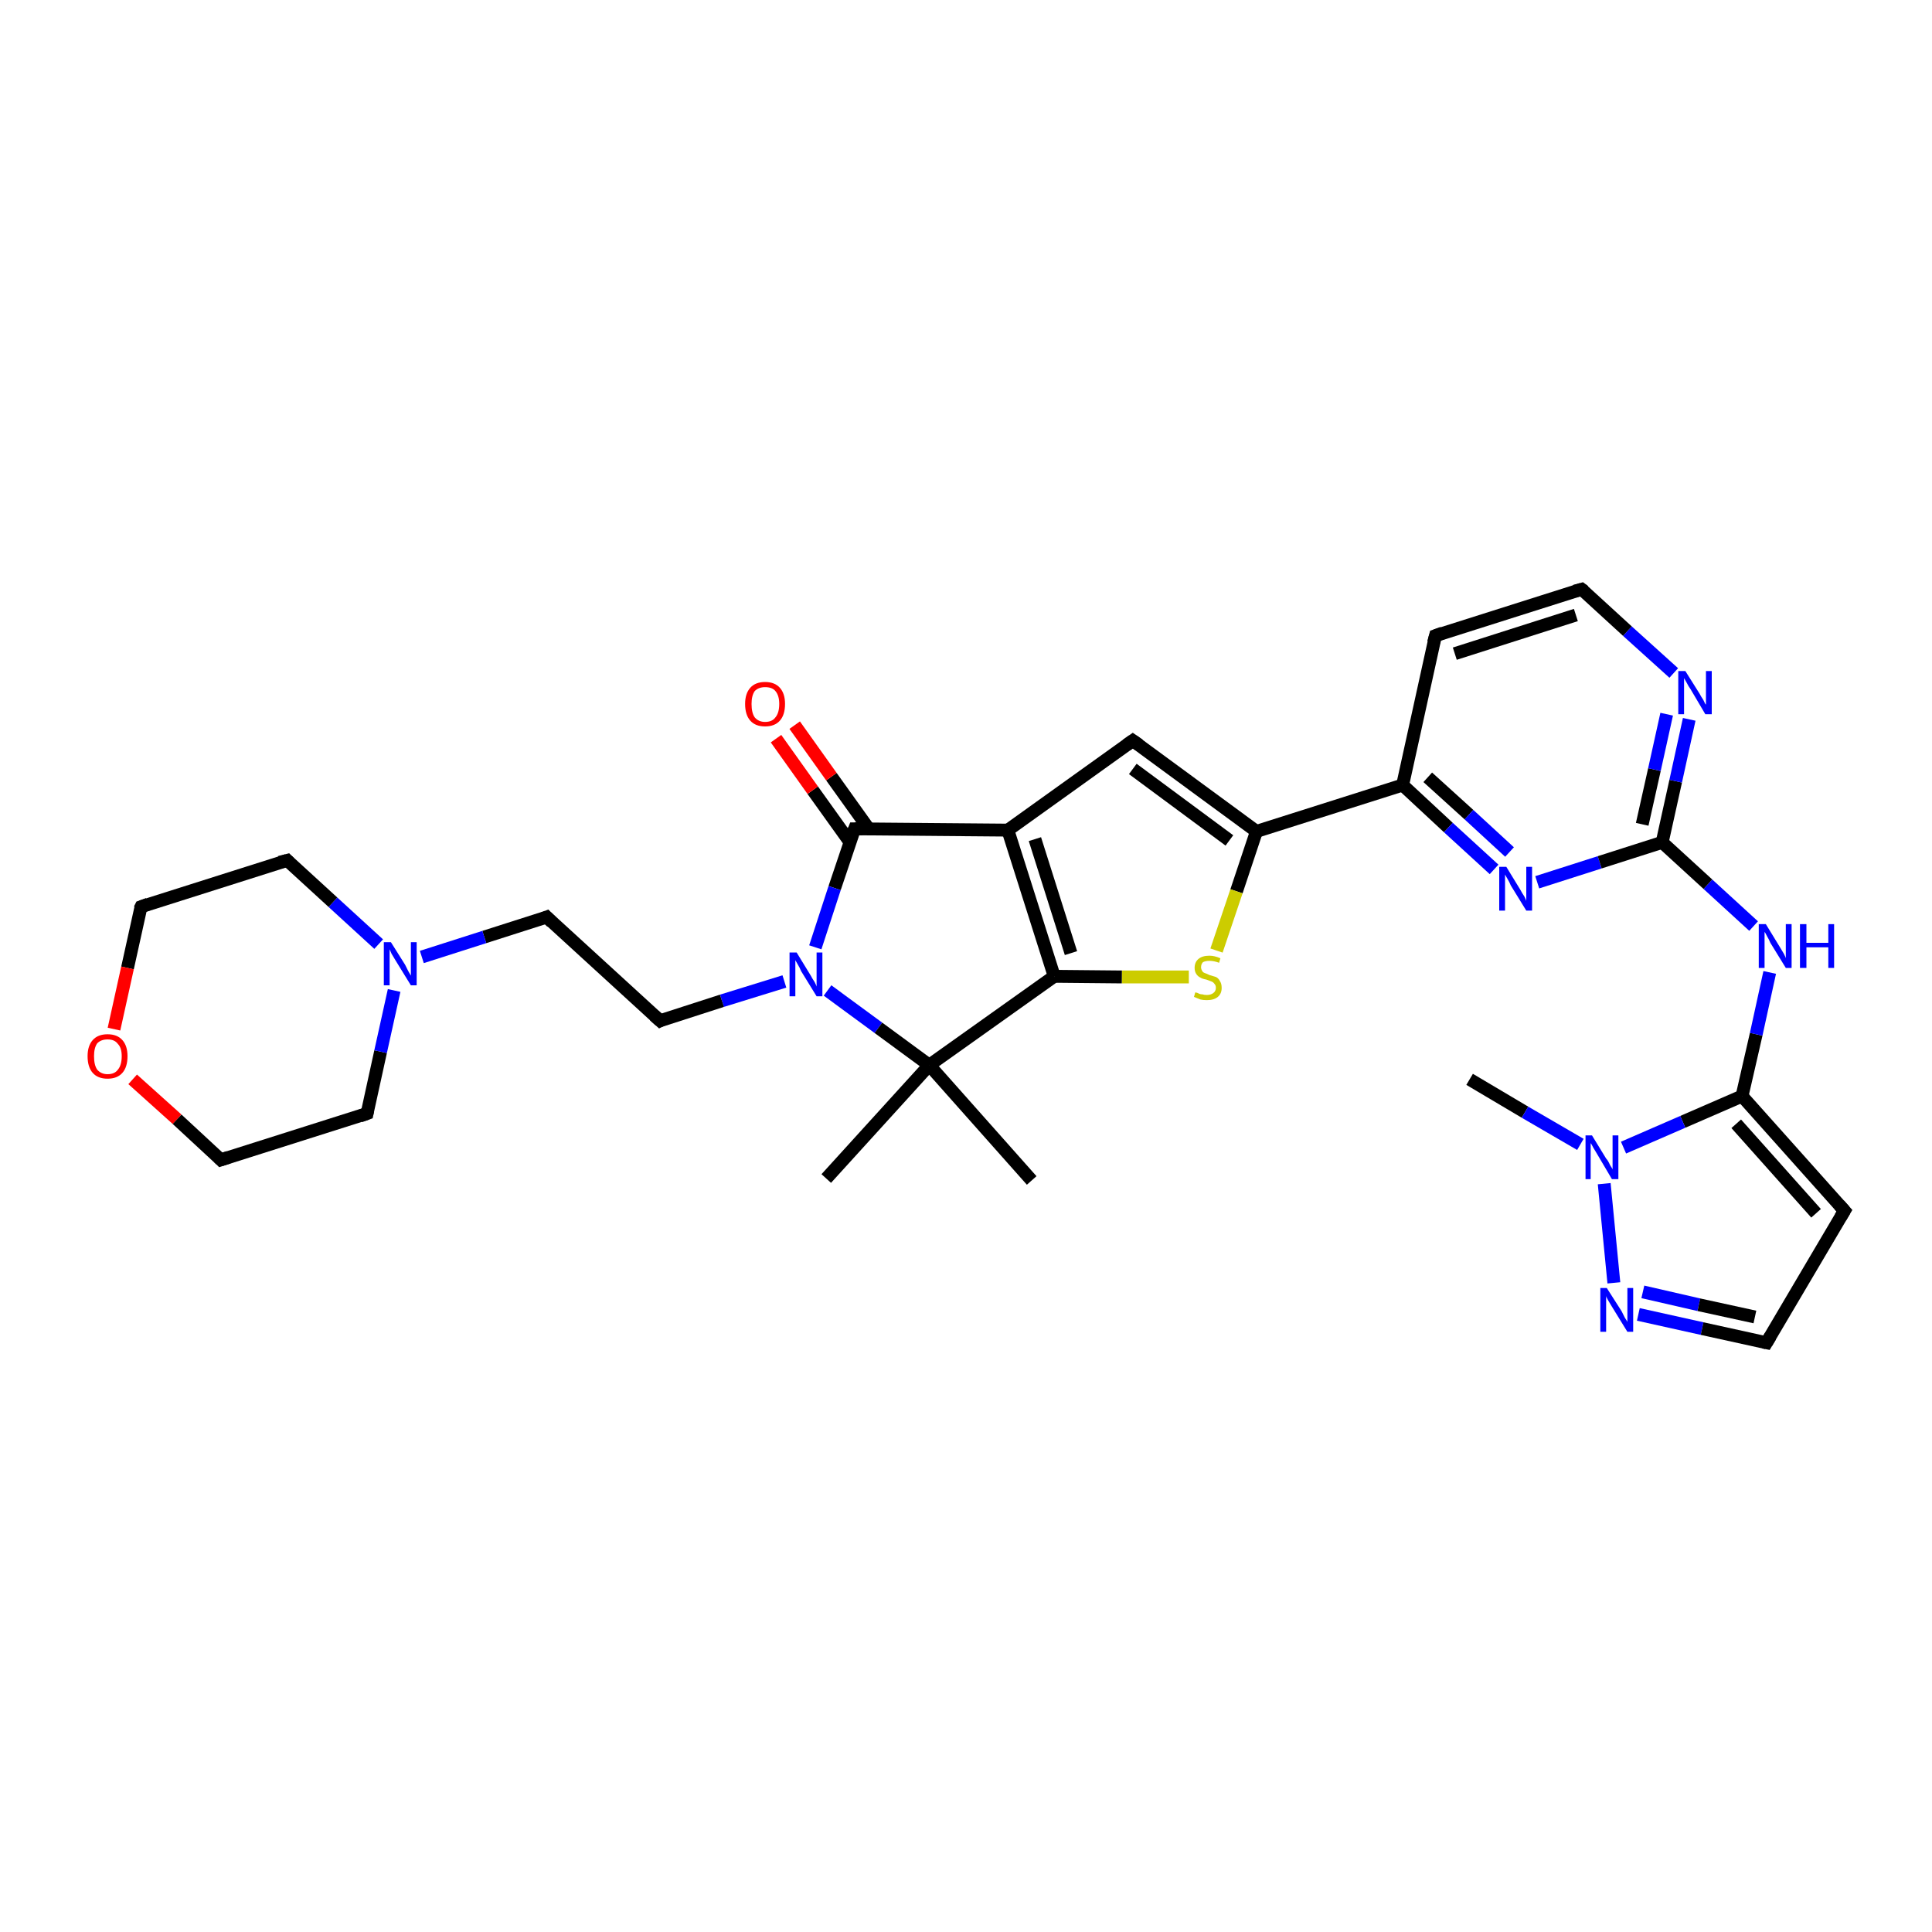 <?xml version='1.0' encoding='iso-8859-1'?>
<svg version='1.1' baseProfile='full'
              xmlns='http://www.w3.org/2000/svg'
                      xmlns:rdkit='http://www.rdkit.org/xml'
                      xmlns:xlink='http://www.w3.org/1999/xlink'
                  xml:space='preserve'
width='300px' height='300px' viewBox='0 0 300 300'>
<!-- END OF HEADER -->
<rect style='opacity:1.0;fill:#FFFFFF;stroke:none' width='300.0' height='300.0' x='0.0' y='0.0'> </rect>
<path class='bond-0 atom-0 atom-1' d='M 228.2,167.6 L 236.8,172.7' style='fill:none;fill-rule:evenodd;stroke:#000000;stroke-width:2.0px;stroke-linecap:butt;stroke-linejoin:miter;stroke-opacity:1' />
<path class='bond-0 atom-0 atom-1' d='M 236.8,172.7 L 245.4,177.7' style='fill:none;fill-rule:evenodd;stroke:#0000FF;stroke-width:2.0px;stroke-linecap:butt;stroke-linejoin:miter;stroke-opacity:1' />
<path class='bond-1 atom-1 atom-2' d='M 249.1,183.8 L 250.6,199.2' style='fill:none;fill-rule:evenodd;stroke:#0000FF;stroke-width:2.0px;stroke-linecap:butt;stroke-linejoin:miter;stroke-opacity:1' />
<path class='bond-2 atom-2 atom-3' d='M 254.4,204.1 L 264.3,206.3' style='fill:none;fill-rule:evenodd;stroke:#0000FF;stroke-width:2.0px;stroke-linecap:butt;stroke-linejoin:miter;stroke-opacity:1' />
<path class='bond-2 atom-2 atom-3' d='M 264.3,206.3 L 274.3,208.5' style='fill:none;fill-rule:evenodd;stroke:#000000;stroke-width:2.0px;stroke-linecap:butt;stroke-linejoin:miter;stroke-opacity:1' />
<path class='bond-2 atom-2 atom-3' d='M 255.1,200.6 L 263.8,202.6' style='fill:none;fill-rule:evenodd;stroke:#0000FF;stroke-width:2.0px;stroke-linecap:butt;stroke-linejoin:miter;stroke-opacity:1' />
<path class='bond-2 atom-2 atom-3' d='M 263.8,202.6 L 272.5,204.5' style='fill:none;fill-rule:evenodd;stroke:#000000;stroke-width:2.0px;stroke-linecap:butt;stroke-linejoin:miter;stroke-opacity:1' />
<path class='bond-3 atom-3 atom-4' d='M 274.3,208.5 L 286.4,188.0' style='fill:none;fill-rule:evenodd;stroke:#000000;stroke-width:2.0px;stroke-linecap:butt;stroke-linejoin:miter;stroke-opacity:1' />
<path class='bond-4 atom-4 atom-5' d='M 286.4,188.0 L 270.5,170.2' style='fill:none;fill-rule:evenodd;stroke:#000000;stroke-width:2.0px;stroke-linecap:butt;stroke-linejoin:miter;stroke-opacity:1' />
<path class='bond-4 atom-4 atom-5' d='M 282.0,188.4 L 269.6,174.5' style='fill:none;fill-rule:evenodd;stroke:#000000;stroke-width:2.0px;stroke-linecap:butt;stroke-linejoin:miter;stroke-opacity:1' />
<path class='bond-5 atom-5 atom-6' d='M 270.5,170.2 L 272.7,160.6' style='fill:none;fill-rule:evenodd;stroke:#000000;stroke-width:2.0px;stroke-linecap:butt;stroke-linejoin:miter;stroke-opacity:1' />
<path class='bond-5 atom-5 atom-6' d='M 272.7,160.6 L 274.8,151.0' style='fill:none;fill-rule:evenodd;stroke:#0000FF;stroke-width:2.0px;stroke-linecap:butt;stroke-linejoin:miter;stroke-opacity:1' />
<path class='bond-6 atom-6 atom-7' d='M 272.3,143.8 L 265.2,137.3' style='fill:none;fill-rule:evenodd;stroke:#0000FF;stroke-width:2.0px;stroke-linecap:butt;stroke-linejoin:miter;stroke-opacity:1' />
<path class='bond-6 atom-6 atom-7' d='M 265.2,137.3 L 258.1,130.8' style='fill:none;fill-rule:evenodd;stroke:#000000;stroke-width:2.0px;stroke-linecap:butt;stroke-linejoin:miter;stroke-opacity:1' />
<path class='bond-7 atom-7 atom-8' d='M 258.1,130.8 L 260.2,121.3' style='fill:none;fill-rule:evenodd;stroke:#000000;stroke-width:2.0px;stroke-linecap:butt;stroke-linejoin:miter;stroke-opacity:1' />
<path class='bond-7 atom-7 atom-8' d='M 260.2,121.3 L 262.3,111.7' style='fill:none;fill-rule:evenodd;stroke:#0000FF;stroke-width:2.0px;stroke-linecap:butt;stroke-linejoin:miter;stroke-opacity:1' />
<path class='bond-7 atom-7 atom-8' d='M 255.0,128.0 L 256.9,119.5' style='fill:none;fill-rule:evenodd;stroke:#000000;stroke-width:2.0px;stroke-linecap:butt;stroke-linejoin:miter;stroke-opacity:1' />
<path class='bond-7 atom-7 atom-8' d='M 256.9,119.5 L 258.8,110.9' style='fill:none;fill-rule:evenodd;stroke:#0000FF;stroke-width:2.0px;stroke-linecap:butt;stroke-linejoin:miter;stroke-opacity:1' />
<path class='bond-8 atom-8 atom-9' d='M 259.9,104.5 L 252.7,98.0' style='fill:none;fill-rule:evenodd;stroke:#0000FF;stroke-width:2.0px;stroke-linecap:butt;stroke-linejoin:miter;stroke-opacity:1' />
<path class='bond-8 atom-8 atom-9' d='M 252.7,98.0 L 245.6,91.5' style='fill:none;fill-rule:evenodd;stroke:#000000;stroke-width:2.0px;stroke-linecap:butt;stroke-linejoin:miter;stroke-opacity:1' />
<path class='bond-9 atom-9 atom-10' d='M 245.6,91.5 L 222.9,98.7' style='fill:none;fill-rule:evenodd;stroke:#000000;stroke-width:2.0px;stroke-linecap:butt;stroke-linejoin:miter;stroke-opacity:1' />
<path class='bond-9 atom-9 atom-10' d='M 244.7,95.5 L 225.9,101.5' style='fill:none;fill-rule:evenodd;stroke:#000000;stroke-width:2.0px;stroke-linecap:butt;stroke-linejoin:miter;stroke-opacity:1' />
<path class='bond-10 atom-10 atom-11' d='M 222.9,98.7 L 217.8,121.9' style='fill:none;fill-rule:evenodd;stroke:#000000;stroke-width:2.0px;stroke-linecap:butt;stroke-linejoin:miter;stroke-opacity:1' />
<path class='bond-11 atom-11 atom-12' d='M 217.8,121.9 L 224.9,128.5' style='fill:none;fill-rule:evenodd;stroke:#000000;stroke-width:2.0px;stroke-linecap:butt;stroke-linejoin:miter;stroke-opacity:1' />
<path class='bond-11 atom-11 atom-12' d='M 224.9,128.5 L 232.0,135.0' style='fill:none;fill-rule:evenodd;stroke:#0000FF;stroke-width:2.0px;stroke-linecap:butt;stroke-linejoin:miter;stroke-opacity:1' />
<path class='bond-11 atom-11 atom-12' d='M 221.7,120.7 L 228.1,126.5' style='fill:none;fill-rule:evenodd;stroke:#000000;stroke-width:2.0px;stroke-linecap:butt;stroke-linejoin:miter;stroke-opacity:1' />
<path class='bond-11 atom-11 atom-12' d='M 228.1,126.5 L 234.4,132.3' style='fill:none;fill-rule:evenodd;stroke:#0000FF;stroke-width:2.0px;stroke-linecap:butt;stroke-linejoin:miter;stroke-opacity:1' />
<path class='bond-12 atom-11 atom-13' d='M 217.8,121.9 L 195.1,129.1' style='fill:none;fill-rule:evenodd;stroke:#000000;stroke-width:2.0px;stroke-linecap:butt;stroke-linejoin:miter;stroke-opacity:1' />
<path class='bond-13 atom-13 atom-14' d='M 195.1,129.1 L 192.0,138.4' style='fill:none;fill-rule:evenodd;stroke:#000000;stroke-width:2.0px;stroke-linecap:butt;stroke-linejoin:miter;stroke-opacity:1' />
<path class='bond-13 atom-13 atom-14' d='M 192.0,138.4 L 188.9,147.6' style='fill:none;fill-rule:evenodd;stroke:#CCCC00;stroke-width:2.0px;stroke-linecap:butt;stroke-linejoin:miter;stroke-opacity:1' />
<path class='bond-14 atom-14 atom-15' d='M 184.6,151.7 L 174.2,151.7' style='fill:none;fill-rule:evenodd;stroke:#CCCC00;stroke-width:2.0px;stroke-linecap:butt;stroke-linejoin:miter;stroke-opacity:1' />
<path class='bond-14 atom-14 atom-15' d='M 174.2,151.7 L 163.7,151.6' style='fill:none;fill-rule:evenodd;stroke:#000000;stroke-width:2.0px;stroke-linecap:butt;stroke-linejoin:miter;stroke-opacity:1' />
<path class='bond-15 atom-15 atom-16' d='M 163.7,151.6 L 156.5,128.9' style='fill:none;fill-rule:evenodd;stroke:#000000;stroke-width:2.0px;stroke-linecap:butt;stroke-linejoin:miter;stroke-opacity:1' />
<path class='bond-15 atom-15 atom-16' d='M 166.3,148.0 L 160.7,130.3' style='fill:none;fill-rule:evenodd;stroke:#000000;stroke-width:2.0px;stroke-linecap:butt;stroke-linejoin:miter;stroke-opacity:1' />
<path class='bond-16 atom-16 atom-17' d='M 156.5,128.9 L 175.9,115.0' style='fill:none;fill-rule:evenodd;stroke:#000000;stroke-width:2.0px;stroke-linecap:butt;stroke-linejoin:miter;stroke-opacity:1' />
<path class='bond-17 atom-16 atom-18' d='M 156.5,128.9 L 132.7,128.7' style='fill:none;fill-rule:evenodd;stroke:#000000;stroke-width:2.0px;stroke-linecap:butt;stroke-linejoin:miter;stroke-opacity:1' />
<path class='bond-18 atom-18 atom-19' d='M 134.9,128.7 L 129.1,120.6' style='fill:none;fill-rule:evenodd;stroke:#000000;stroke-width:2.0px;stroke-linecap:butt;stroke-linejoin:miter;stroke-opacity:1' />
<path class='bond-18 atom-18 atom-19' d='M 129.1,120.6 L 123.4,112.6' style='fill:none;fill-rule:evenodd;stroke:#FF0000;stroke-width:2.0px;stroke-linecap:butt;stroke-linejoin:miter;stroke-opacity:1' />
<path class='bond-18 atom-18 atom-19' d='M 132.0,130.8 L 126.2,122.7' style='fill:none;fill-rule:evenodd;stroke:#000000;stroke-width:2.0px;stroke-linecap:butt;stroke-linejoin:miter;stroke-opacity:1' />
<path class='bond-18 atom-18 atom-19' d='M 126.2,122.7 L 120.5,114.7' style='fill:none;fill-rule:evenodd;stroke:#FF0000;stroke-width:2.0px;stroke-linecap:butt;stroke-linejoin:miter;stroke-opacity:1' />
<path class='bond-19 atom-18 atom-20' d='M 132.7,128.7 L 129.6,137.9' style='fill:none;fill-rule:evenodd;stroke:#000000;stroke-width:2.0px;stroke-linecap:butt;stroke-linejoin:miter;stroke-opacity:1' />
<path class='bond-19 atom-18 atom-20' d='M 129.6,137.9 L 126.6,147.1' style='fill:none;fill-rule:evenodd;stroke:#0000FF;stroke-width:2.0px;stroke-linecap:butt;stroke-linejoin:miter;stroke-opacity:1' />
<path class='bond-20 atom-20 atom-21' d='M 121.8,152.4 L 112.1,155.4' style='fill:none;fill-rule:evenodd;stroke:#0000FF;stroke-width:2.0px;stroke-linecap:butt;stroke-linejoin:miter;stroke-opacity:1' />
<path class='bond-20 atom-20 atom-21' d='M 112.1,155.4 L 102.5,158.5' style='fill:none;fill-rule:evenodd;stroke:#000000;stroke-width:2.0px;stroke-linecap:butt;stroke-linejoin:miter;stroke-opacity:1' />
<path class='bond-21 atom-21 atom-22' d='M 102.5,158.5 L 84.9,142.4' style='fill:none;fill-rule:evenodd;stroke:#000000;stroke-width:2.0px;stroke-linecap:butt;stroke-linejoin:miter;stroke-opacity:1' />
<path class='bond-22 atom-22 atom-23' d='M 84.9,142.4 L 75.2,145.5' style='fill:none;fill-rule:evenodd;stroke:#000000;stroke-width:2.0px;stroke-linecap:butt;stroke-linejoin:miter;stroke-opacity:1' />
<path class='bond-22 atom-22 atom-23' d='M 75.2,145.5 L 65.5,148.6' style='fill:none;fill-rule:evenodd;stroke:#0000FF;stroke-width:2.0px;stroke-linecap:butt;stroke-linejoin:miter;stroke-opacity:1' />
<path class='bond-23 atom-23 atom-24' d='M 58.8,146.6 L 51.7,140.1' style='fill:none;fill-rule:evenodd;stroke:#0000FF;stroke-width:2.0px;stroke-linecap:butt;stroke-linejoin:miter;stroke-opacity:1' />
<path class='bond-23 atom-23 atom-24' d='M 51.7,140.1 L 44.6,133.6' style='fill:none;fill-rule:evenodd;stroke:#000000;stroke-width:2.0px;stroke-linecap:butt;stroke-linejoin:miter;stroke-opacity:1' />
<path class='bond-24 atom-24 atom-25' d='M 44.6,133.6 L 21.9,140.8' style='fill:none;fill-rule:evenodd;stroke:#000000;stroke-width:2.0px;stroke-linecap:butt;stroke-linejoin:miter;stroke-opacity:1' />
<path class='bond-25 atom-25 atom-26' d='M 21.9,140.8 L 19.8,150.3' style='fill:none;fill-rule:evenodd;stroke:#000000;stroke-width:2.0px;stroke-linecap:butt;stroke-linejoin:miter;stroke-opacity:1' />
<path class='bond-25 atom-25 atom-26' d='M 19.8,150.3 L 17.7,159.8' style='fill:none;fill-rule:evenodd;stroke:#FF0000;stroke-width:2.0px;stroke-linecap:butt;stroke-linejoin:miter;stroke-opacity:1' />
<path class='bond-26 atom-26 atom-27' d='M 20.6,167.6 L 27.5,173.8' style='fill:none;fill-rule:evenodd;stroke:#FF0000;stroke-width:2.0px;stroke-linecap:butt;stroke-linejoin:miter;stroke-opacity:1' />
<path class='bond-26 atom-26 atom-27' d='M 27.5,173.8 L 34.3,180.1' style='fill:none;fill-rule:evenodd;stroke:#000000;stroke-width:2.0px;stroke-linecap:butt;stroke-linejoin:miter;stroke-opacity:1' />
<path class='bond-27 atom-27 atom-28' d='M 34.3,180.1 L 57.0,172.9' style='fill:none;fill-rule:evenodd;stroke:#000000;stroke-width:2.0px;stroke-linecap:butt;stroke-linejoin:miter;stroke-opacity:1' />
<path class='bond-28 atom-20 atom-29' d='M 128.5,153.8 L 136.4,159.6' style='fill:none;fill-rule:evenodd;stroke:#0000FF;stroke-width:2.0px;stroke-linecap:butt;stroke-linejoin:miter;stroke-opacity:1' />
<path class='bond-28 atom-20 atom-29' d='M 136.4,159.6 L 144.3,165.4' style='fill:none;fill-rule:evenodd;stroke:#000000;stroke-width:2.0px;stroke-linecap:butt;stroke-linejoin:miter;stroke-opacity:1' />
<path class='bond-29 atom-29 atom-30' d='M 144.3,165.4 L 128.3,183.0' style='fill:none;fill-rule:evenodd;stroke:#000000;stroke-width:2.0px;stroke-linecap:butt;stroke-linejoin:miter;stroke-opacity:1' />
<path class='bond-30 atom-29 atom-31' d='M 144.3,165.4 L 160.2,183.3' style='fill:none;fill-rule:evenodd;stroke:#000000;stroke-width:2.0px;stroke-linecap:butt;stroke-linejoin:miter;stroke-opacity:1' />
<path class='bond-31 atom-5 atom-1' d='M 270.5,170.2 L 261.3,174.2' style='fill:none;fill-rule:evenodd;stroke:#000000;stroke-width:2.0px;stroke-linecap:butt;stroke-linejoin:miter;stroke-opacity:1' />
<path class='bond-31 atom-5 atom-1' d='M 261.3,174.2 L 252.1,178.2' style='fill:none;fill-rule:evenodd;stroke:#0000FF;stroke-width:2.0px;stroke-linecap:butt;stroke-linejoin:miter;stroke-opacity:1' />
<path class='bond-32 atom-12 atom-7' d='M 238.7,137.0 L 248.4,133.9' style='fill:none;fill-rule:evenodd;stroke:#0000FF;stroke-width:2.0px;stroke-linecap:butt;stroke-linejoin:miter;stroke-opacity:1' />
<path class='bond-32 atom-12 atom-7' d='M 248.4,133.9 L 258.1,130.8' style='fill:none;fill-rule:evenodd;stroke:#000000;stroke-width:2.0px;stroke-linecap:butt;stroke-linejoin:miter;stroke-opacity:1' />
<path class='bond-33 atom-17 atom-13' d='M 175.9,115.0 L 195.1,129.1' style='fill:none;fill-rule:evenodd;stroke:#000000;stroke-width:2.0px;stroke-linecap:butt;stroke-linejoin:miter;stroke-opacity:1' />
<path class='bond-33 atom-17 atom-13' d='M 175.9,119.4 L 190.9,130.5' style='fill:none;fill-rule:evenodd;stroke:#000000;stroke-width:2.0px;stroke-linecap:butt;stroke-linejoin:miter;stroke-opacity:1' />
<path class='bond-34 atom-29 atom-15' d='M 144.3,165.4 L 163.7,151.6' style='fill:none;fill-rule:evenodd;stroke:#000000;stroke-width:2.0px;stroke-linecap:butt;stroke-linejoin:miter;stroke-opacity:1' />
<path class='bond-35 atom-28 atom-23' d='M 57.0,172.9 L 59.1,163.3' style='fill:none;fill-rule:evenodd;stroke:#000000;stroke-width:2.0px;stroke-linecap:butt;stroke-linejoin:miter;stroke-opacity:1' />
<path class='bond-35 atom-28 atom-23' d='M 59.1,163.3 L 61.2,153.8' style='fill:none;fill-rule:evenodd;stroke:#0000FF;stroke-width:2.0px;stroke-linecap:butt;stroke-linejoin:miter;stroke-opacity:1' />
<path d='M 273.8,208.4 L 274.3,208.5 L 274.9,207.5' style='fill:none;stroke:#000000;stroke-width:2.0px;stroke-linecap:butt;stroke-linejoin:miter;stroke-opacity:1;' />
<path d='M 285.8,189.0 L 286.4,188.0 L 285.6,187.1' style='fill:none;stroke:#000000;stroke-width:2.0px;stroke-linecap:butt;stroke-linejoin:miter;stroke-opacity:1;' />
<path d='M 246.0,91.8 L 245.6,91.5 L 244.5,91.8' style='fill:none;stroke:#000000;stroke-width:2.0px;stroke-linecap:butt;stroke-linejoin:miter;stroke-opacity:1;' />
<path d='M 224.0,98.3 L 222.9,98.7 L 222.6,99.8' style='fill:none;stroke:#000000;stroke-width:2.0px;stroke-linecap:butt;stroke-linejoin:miter;stroke-opacity:1;' />
<path d='M 174.9,115.7 L 175.9,115.0 L 176.9,115.7' style='fill:none;stroke:#000000;stroke-width:2.0px;stroke-linecap:butt;stroke-linejoin:miter;stroke-opacity:1;' />
<path d='M 133.9,128.7 L 132.7,128.7 L 132.5,129.2' style='fill:none;stroke:#000000;stroke-width:2.0px;stroke-linecap:butt;stroke-linejoin:miter;stroke-opacity:1;' />
<path d='M 102.9,158.3 L 102.5,158.5 L 101.6,157.7' style='fill:none;stroke:#000000;stroke-width:2.0px;stroke-linecap:butt;stroke-linejoin:miter;stroke-opacity:1;' />
<path d='M 85.7,143.2 L 84.9,142.4 L 84.4,142.6' style='fill:none;stroke:#000000;stroke-width:2.0px;stroke-linecap:butt;stroke-linejoin:miter;stroke-opacity:1;' />
<path d='M 44.9,133.9 L 44.6,133.6 L 43.4,133.9' style='fill:none;stroke:#000000;stroke-width:2.0px;stroke-linecap:butt;stroke-linejoin:miter;stroke-opacity:1;' />
<path d='M 23.0,140.4 L 21.9,140.8 L 21.7,141.2' style='fill:none;stroke:#000000;stroke-width:2.0px;stroke-linecap:butt;stroke-linejoin:miter;stroke-opacity:1;' />
<path d='M 34.0,179.8 L 34.3,180.1 L 35.5,179.7' style='fill:none;stroke:#000000;stroke-width:2.0px;stroke-linecap:butt;stroke-linejoin:miter;stroke-opacity:1;' />
<path d='M 55.9,173.3 L 57.0,172.9 L 57.1,172.4' style='fill:none;stroke:#000000;stroke-width:2.0px;stroke-linecap:butt;stroke-linejoin:miter;stroke-opacity:1;' />
<path class='atom-1' d='M 247.2 176.3
L 249.4 179.9
Q 249.7 180.2, 250.0 180.9
Q 250.4 181.5, 250.4 181.6
L 250.4 176.3
L 251.3 176.3
L 251.3 183.1
L 250.3 183.1
L 248.0 179.2
Q 247.7 178.7, 247.4 178.2
Q 247.1 177.6, 247.0 177.5
L 247.0 183.1
L 246.2 183.1
L 246.2 176.3
L 247.2 176.3
' fill='#0000FF'/>
<path class='atom-2' d='M 249.5 200.0
L 251.8 203.6
Q 252.0 204.0, 252.3 204.6
Q 252.7 205.2, 252.7 205.3
L 252.7 200.0
L 253.6 200.0
L 253.6 206.8
L 252.7 206.8
L 250.3 202.9
Q 250.0 202.4, 249.7 201.9
Q 249.4 201.4, 249.4 201.2
L 249.4 206.8
L 248.5 206.8
L 248.5 200.0
L 249.5 200.0
' fill='#0000FF'/>
<path class='atom-6' d='M 274.2 143.5
L 276.4 147.1
Q 276.6 147.4, 277.0 148.1
Q 277.3 148.7, 277.3 148.8
L 277.3 143.5
L 278.2 143.5
L 278.2 150.3
L 277.3 150.3
L 274.9 146.4
Q 274.7 145.9, 274.4 145.4
Q 274.1 144.8, 274.0 144.7
L 274.0 150.3
L 273.1 150.3
L 273.1 143.5
L 274.2 143.5
' fill='#0000FF'/>
<path class='atom-6' d='M 279.5 143.5
L 280.5 143.5
L 280.5 146.4
L 283.9 146.4
L 283.9 143.5
L 284.8 143.5
L 284.8 150.3
L 283.9 150.3
L 283.9 147.1
L 280.5 147.1
L 280.5 150.3
L 279.5 150.3
L 279.5 143.5
' fill='#0000FF'/>
<path class='atom-8' d='M 261.7 104.2
L 263.9 107.7
Q 264.1 108.1, 264.5 108.7
Q 264.8 109.4, 264.9 109.4
L 264.9 104.2
L 265.8 104.2
L 265.8 110.9
L 264.8 110.9
L 262.5 107.0
Q 262.2 106.6, 261.9 106.0
Q 261.6 105.5, 261.5 105.3
L 261.5 110.9
L 260.6 110.9
L 260.6 104.2
L 261.7 104.2
' fill='#0000FF'/>
<path class='atom-12' d='M 233.9 134.6
L 236.1 138.2
Q 236.3 138.6, 236.7 139.2
Q 237.0 139.8, 237.0 139.9
L 237.0 134.6
L 237.9 134.6
L 237.9 141.4
L 237.0 141.4
L 234.6 137.5
Q 234.4 137.0, 234.1 136.5
Q 233.8 136.0, 233.7 135.8
L 233.7 141.4
L 232.8 141.4
L 232.8 134.6
L 233.9 134.6
' fill='#0000FF'/>
<path class='atom-14' d='M 185.6 154.1
Q 185.7 154.1, 186.0 154.2
Q 186.3 154.4, 186.7 154.4
Q 187.0 154.5, 187.4 154.5
Q 188.0 154.5, 188.4 154.2
Q 188.8 153.9, 188.8 153.4
Q 188.8 153.0, 188.6 152.8
Q 188.4 152.5, 188.1 152.4
Q 187.8 152.3, 187.3 152.1
Q 186.7 152.0, 186.4 151.8
Q 186.0 151.6, 185.8 151.3
Q 185.5 150.9, 185.5 150.3
Q 185.5 149.4, 186.1 148.9
Q 186.7 148.4, 187.8 148.4
Q 188.6 148.4, 189.5 148.8
L 189.3 149.5
Q 188.5 149.2, 187.8 149.2
Q 187.2 149.2, 186.8 149.4
Q 186.5 149.7, 186.5 150.2
Q 186.5 150.5, 186.7 150.8
Q 186.8 151.0, 187.1 151.1
Q 187.4 151.2, 187.8 151.4
Q 188.5 151.6, 188.8 151.7
Q 189.2 151.9, 189.4 152.3
Q 189.7 152.7, 189.7 153.4
Q 189.7 154.3, 189.1 154.8
Q 188.5 155.3, 187.4 155.3
Q 186.8 155.3, 186.4 155.2
Q 185.9 155.0, 185.4 154.8
L 185.6 154.1
' fill='#CCCC00'/>
<path class='atom-19' d='M 115.7 109.3
Q 115.7 107.7, 116.5 106.8
Q 117.3 105.9, 118.8 105.9
Q 120.3 105.9, 121.1 106.8
Q 121.9 107.7, 121.9 109.3
Q 121.9 111.0, 121.1 111.9
Q 120.3 112.8, 118.8 112.8
Q 117.3 112.8, 116.5 111.9
Q 115.7 111.0, 115.7 109.3
M 118.8 112.1
Q 119.9 112.1, 120.4 111.4
Q 121.0 110.7, 121.0 109.3
Q 121.0 108.0, 120.4 107.3
Q 119.9 106.7, 118.8 106.7
Q 117.8 106.7, 117.2 107.3
Q 116.7 108.0, 116.7 109.3
Q 116.7 110.7, 117.2 111.4
Q 117.8 112.1, 118.8 112.1
' fill='#FF0000'/>
<path class='atom-20' d='M 123.7 147.9
L 125.9 151.5
Q 126.1 151.9, 126.5 152.5
Q 126.8 153.1, 126.8 153.2
L 126.8 147.9
L 127.7 147.9
L 127.7 154.7
L 126.8 154.7
L 124.4 150.8
Q 124.2 150.3, 123.9 149.8
Q 123.6 149.3, 123.5 149.1
L 123.5 154.7
L 122.6 154.7
L 122.6 147.9
L 123.7 147.9
' fill='#0000FF'/>
<path class='atom-23' d='M 60.7 146.3
L 62.9 149.8
Q 63.1 150.2, 63.4 150.8
Q 63.8 151.5, 63.8 151.5
L 63.8 146.3
L 64.7 146.3
L 64.7 153.0
L 63.8 153.0
L 61.4 149.1
Q 61.1 148.6, 60.8 148.1
Q 60.6 147.6, 60.5 147.4
L 60.5 153.0
L 59.6 153.0
L 59.6 146.3
L 60.7 146.3
' fill='#0000FF'/>
<path class='atom-26' d='M 13.6 164.0
Q 13.6 162.4, 14.4 161.5
Q 15.2 160.6, 16.7 160.6
Q 18.2 160.6, 19.0 161.5
Q 19.8 162.4, 19.8 164.0
Q 19.8 165.7, 19.0 166.6
Q 18.2 167.5, 16.7 167.5
Q 15.2 167.5, 14.4 166.6
Q 13.6 165.7, 13.6 164.0
M 16.7 166.8
Q 17.8 166.8, 18.3 166.1
Q 18.9 165.4, 18.9 164.0
Q 18.9 162.7, 18.3 162.1
Q 17.8 161.4, 16.7 161.4
Q 15.7 161.4, 15.1 162.0
Q 14.6 162.7, 14.6 164.0
Q 14.6 165.4, 15.1 166.1
Q 15.7 166.8, 16.7 166.8
' fill='#FF0000'/>
</svg>
